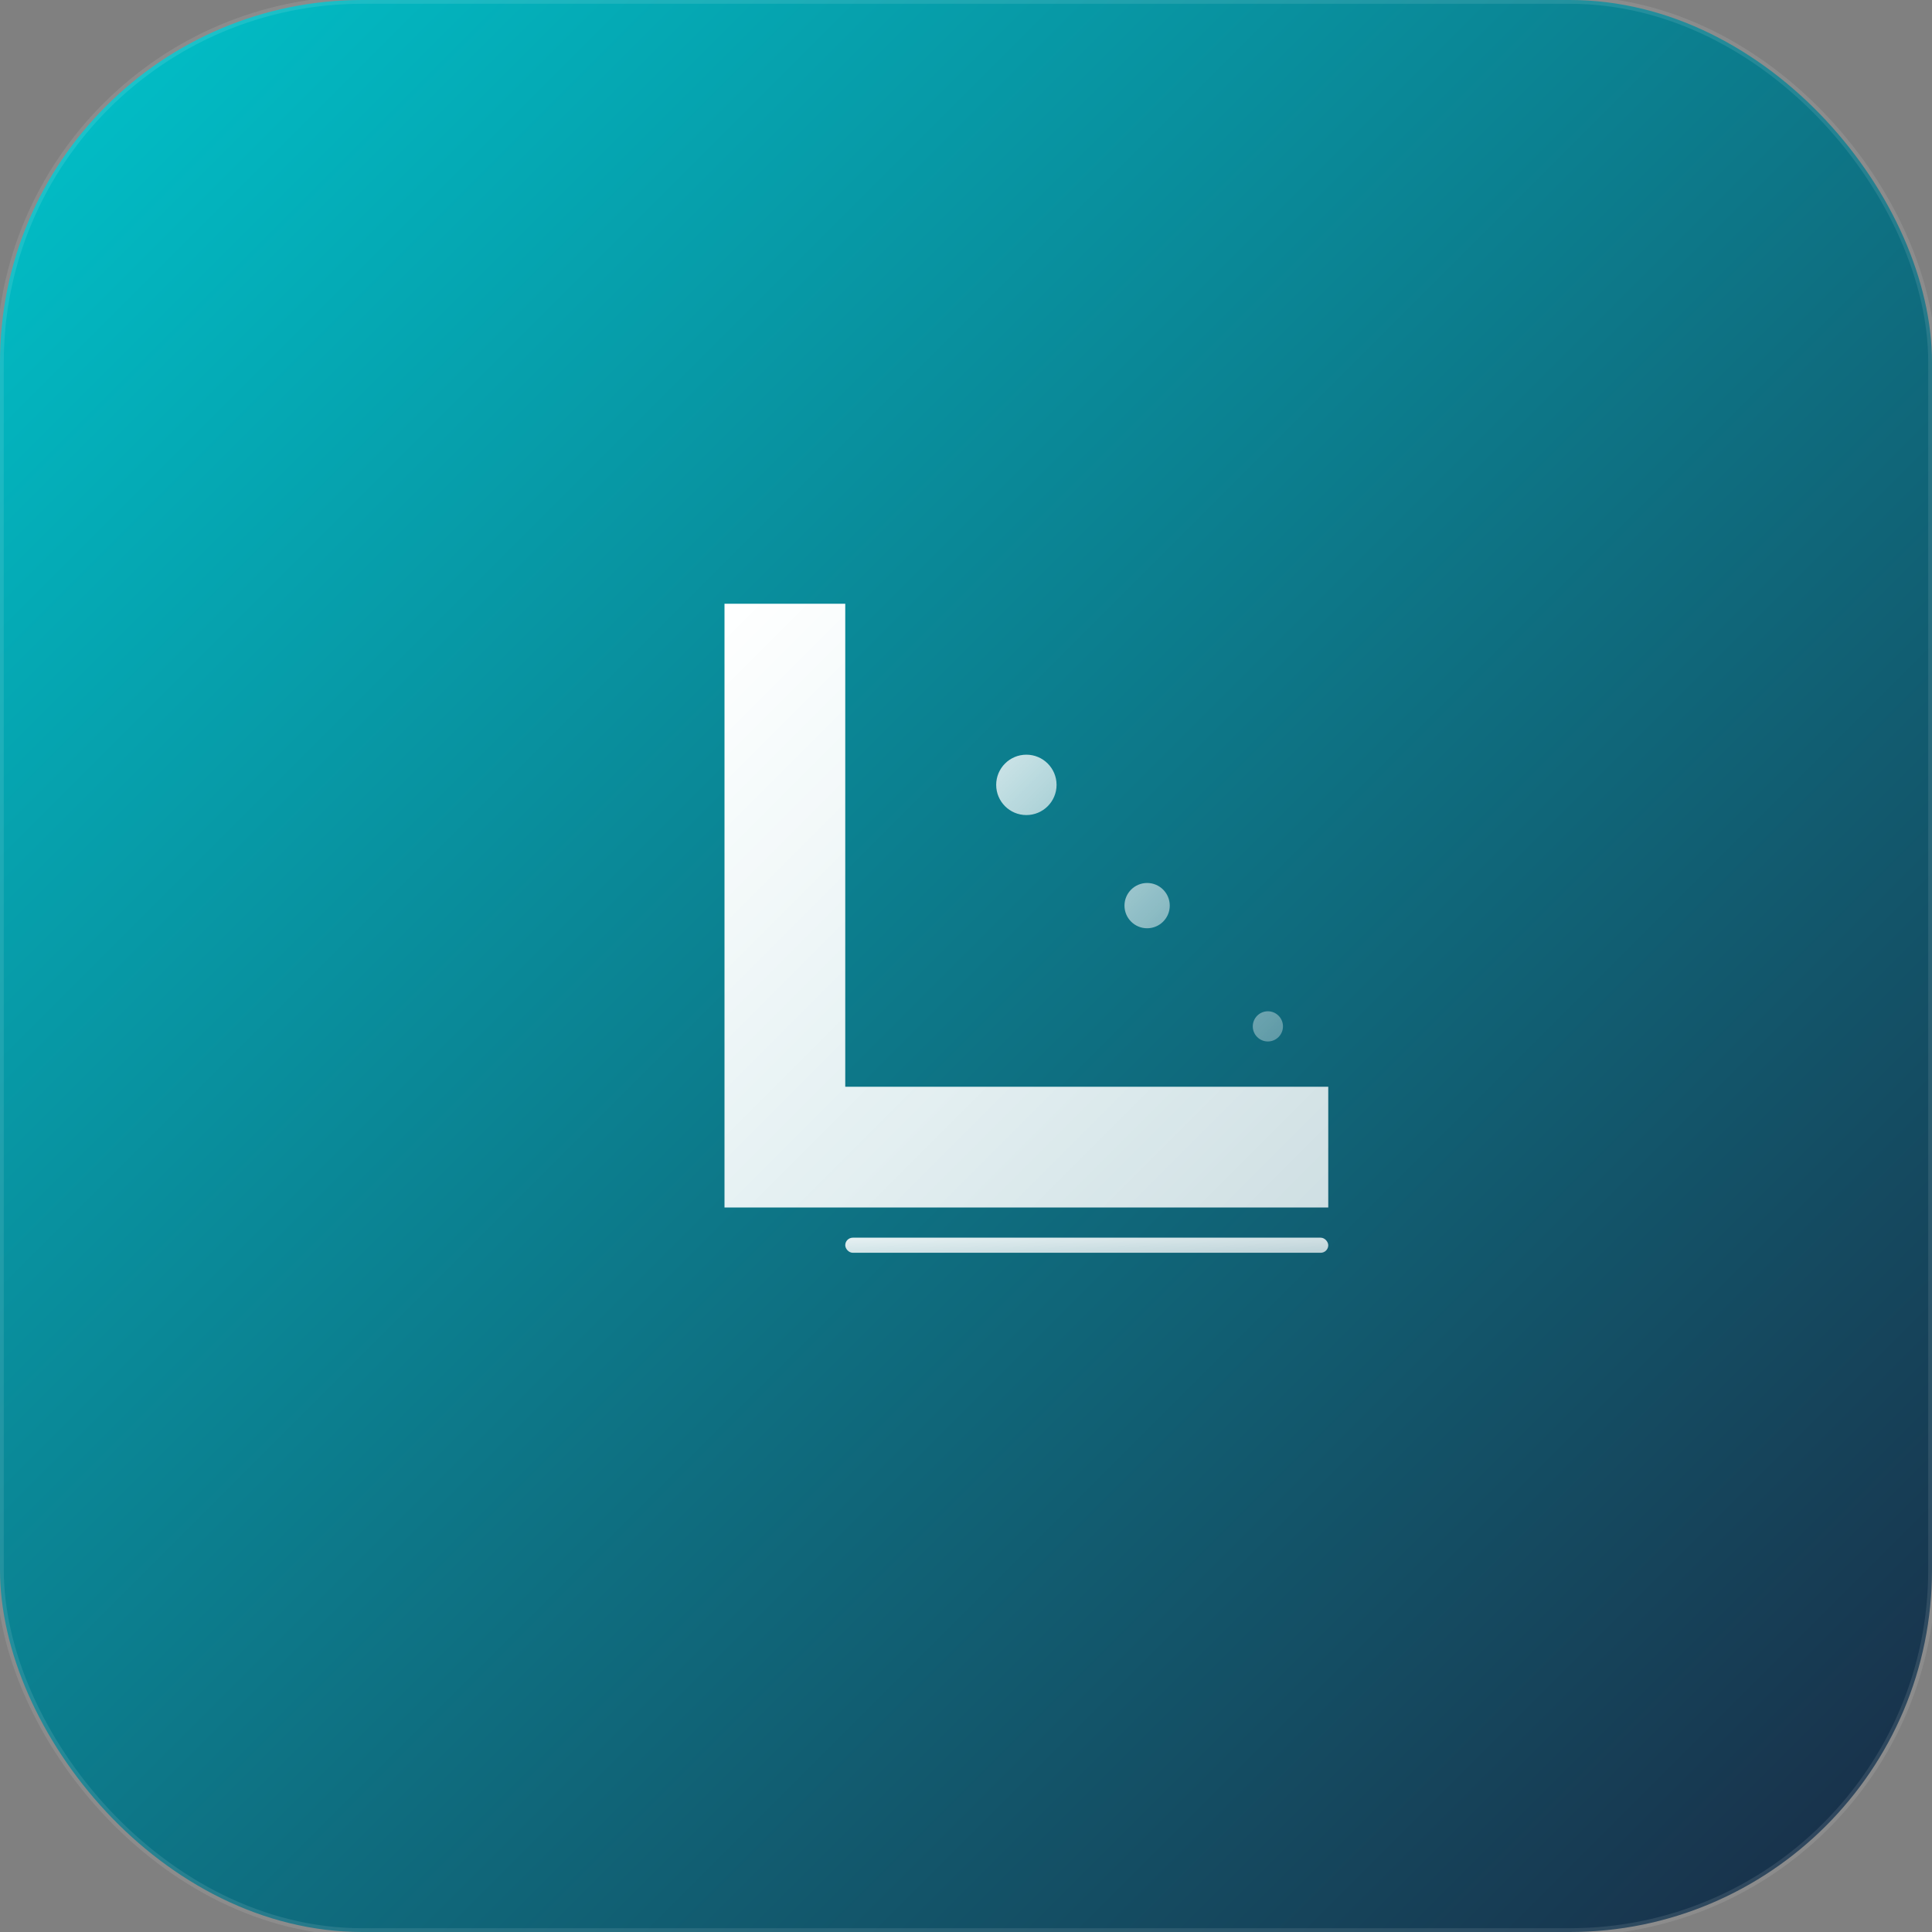 <svg width="512" height="512" viewBox="0 0 512 512" fill="none" xmlns="http://www.w3.org/2000/svg">
  <rect x="0" y="0" width="512" height="512" fill="#808080" stroke="none"/>
  <!-- Background with gradient -->
  <defs>
    <linearGradient id="bg-gradient" x1="0%" y1="0%" x2="100%" y2="100%">
      <stop offset="0%" style="stop-color:#00C4CC;stop-opacity:1" />
      <stop offset="100%" style="stop-color:#1A2A44;stop-opacity:1" />
    </linearGradient>
    <linearGradient id="icon-gradient" x1="0%" y1="0%" x2="100%" y2="100%">
      <stop offset="0%" style="stop-color:#ffffff;stop-opacity:1" />
      <stop offset="100%" style="stop-color:#ffffff;stop-opacity:0.8" />
    </linearGradient>
  </defs>
  
  <!-- Background -->
  <rect width="512" height="512" rx="96" fill="url(#bg-gradient)"/>
  
  <!-- Icon shape - Stylized L with modern design -->
  <g transform="translate(128, 128)">
    <!-- Main L shape -->
    <path d="M64 32 L64 192 L224 192 L224 160 L96 160 L96 32 Z" fill="url(#icon-gradient)" stroke="none"/>
    
    <!-- Accent dots for connectivity -->
    <circle cx="144" cy="80" r="8" fill="url(#icon-gradient)" opacity="0.8"/>
    <circle cx="176" cy="112" r="6" fill="url(#icon-gradient)" opacity="0.6"/>
    <circle cx="208" cy="144" r="4" fill="url(#icon-gradient)" opacity="0.4"/>
    
    <!-- Premium accent line -->
    <rect x="96" y="200" width="128" height="4" rx="2" fill="url(#icon-gradient)" opacity="0.9"/>
  </g>
  
  <!-- Subtle shadow effect -->
  <rect width="512" height="512" rx="96" fill="none" stroke="rgba(255,255,255,0.1)" stroke-width="2"/>
</svg>
